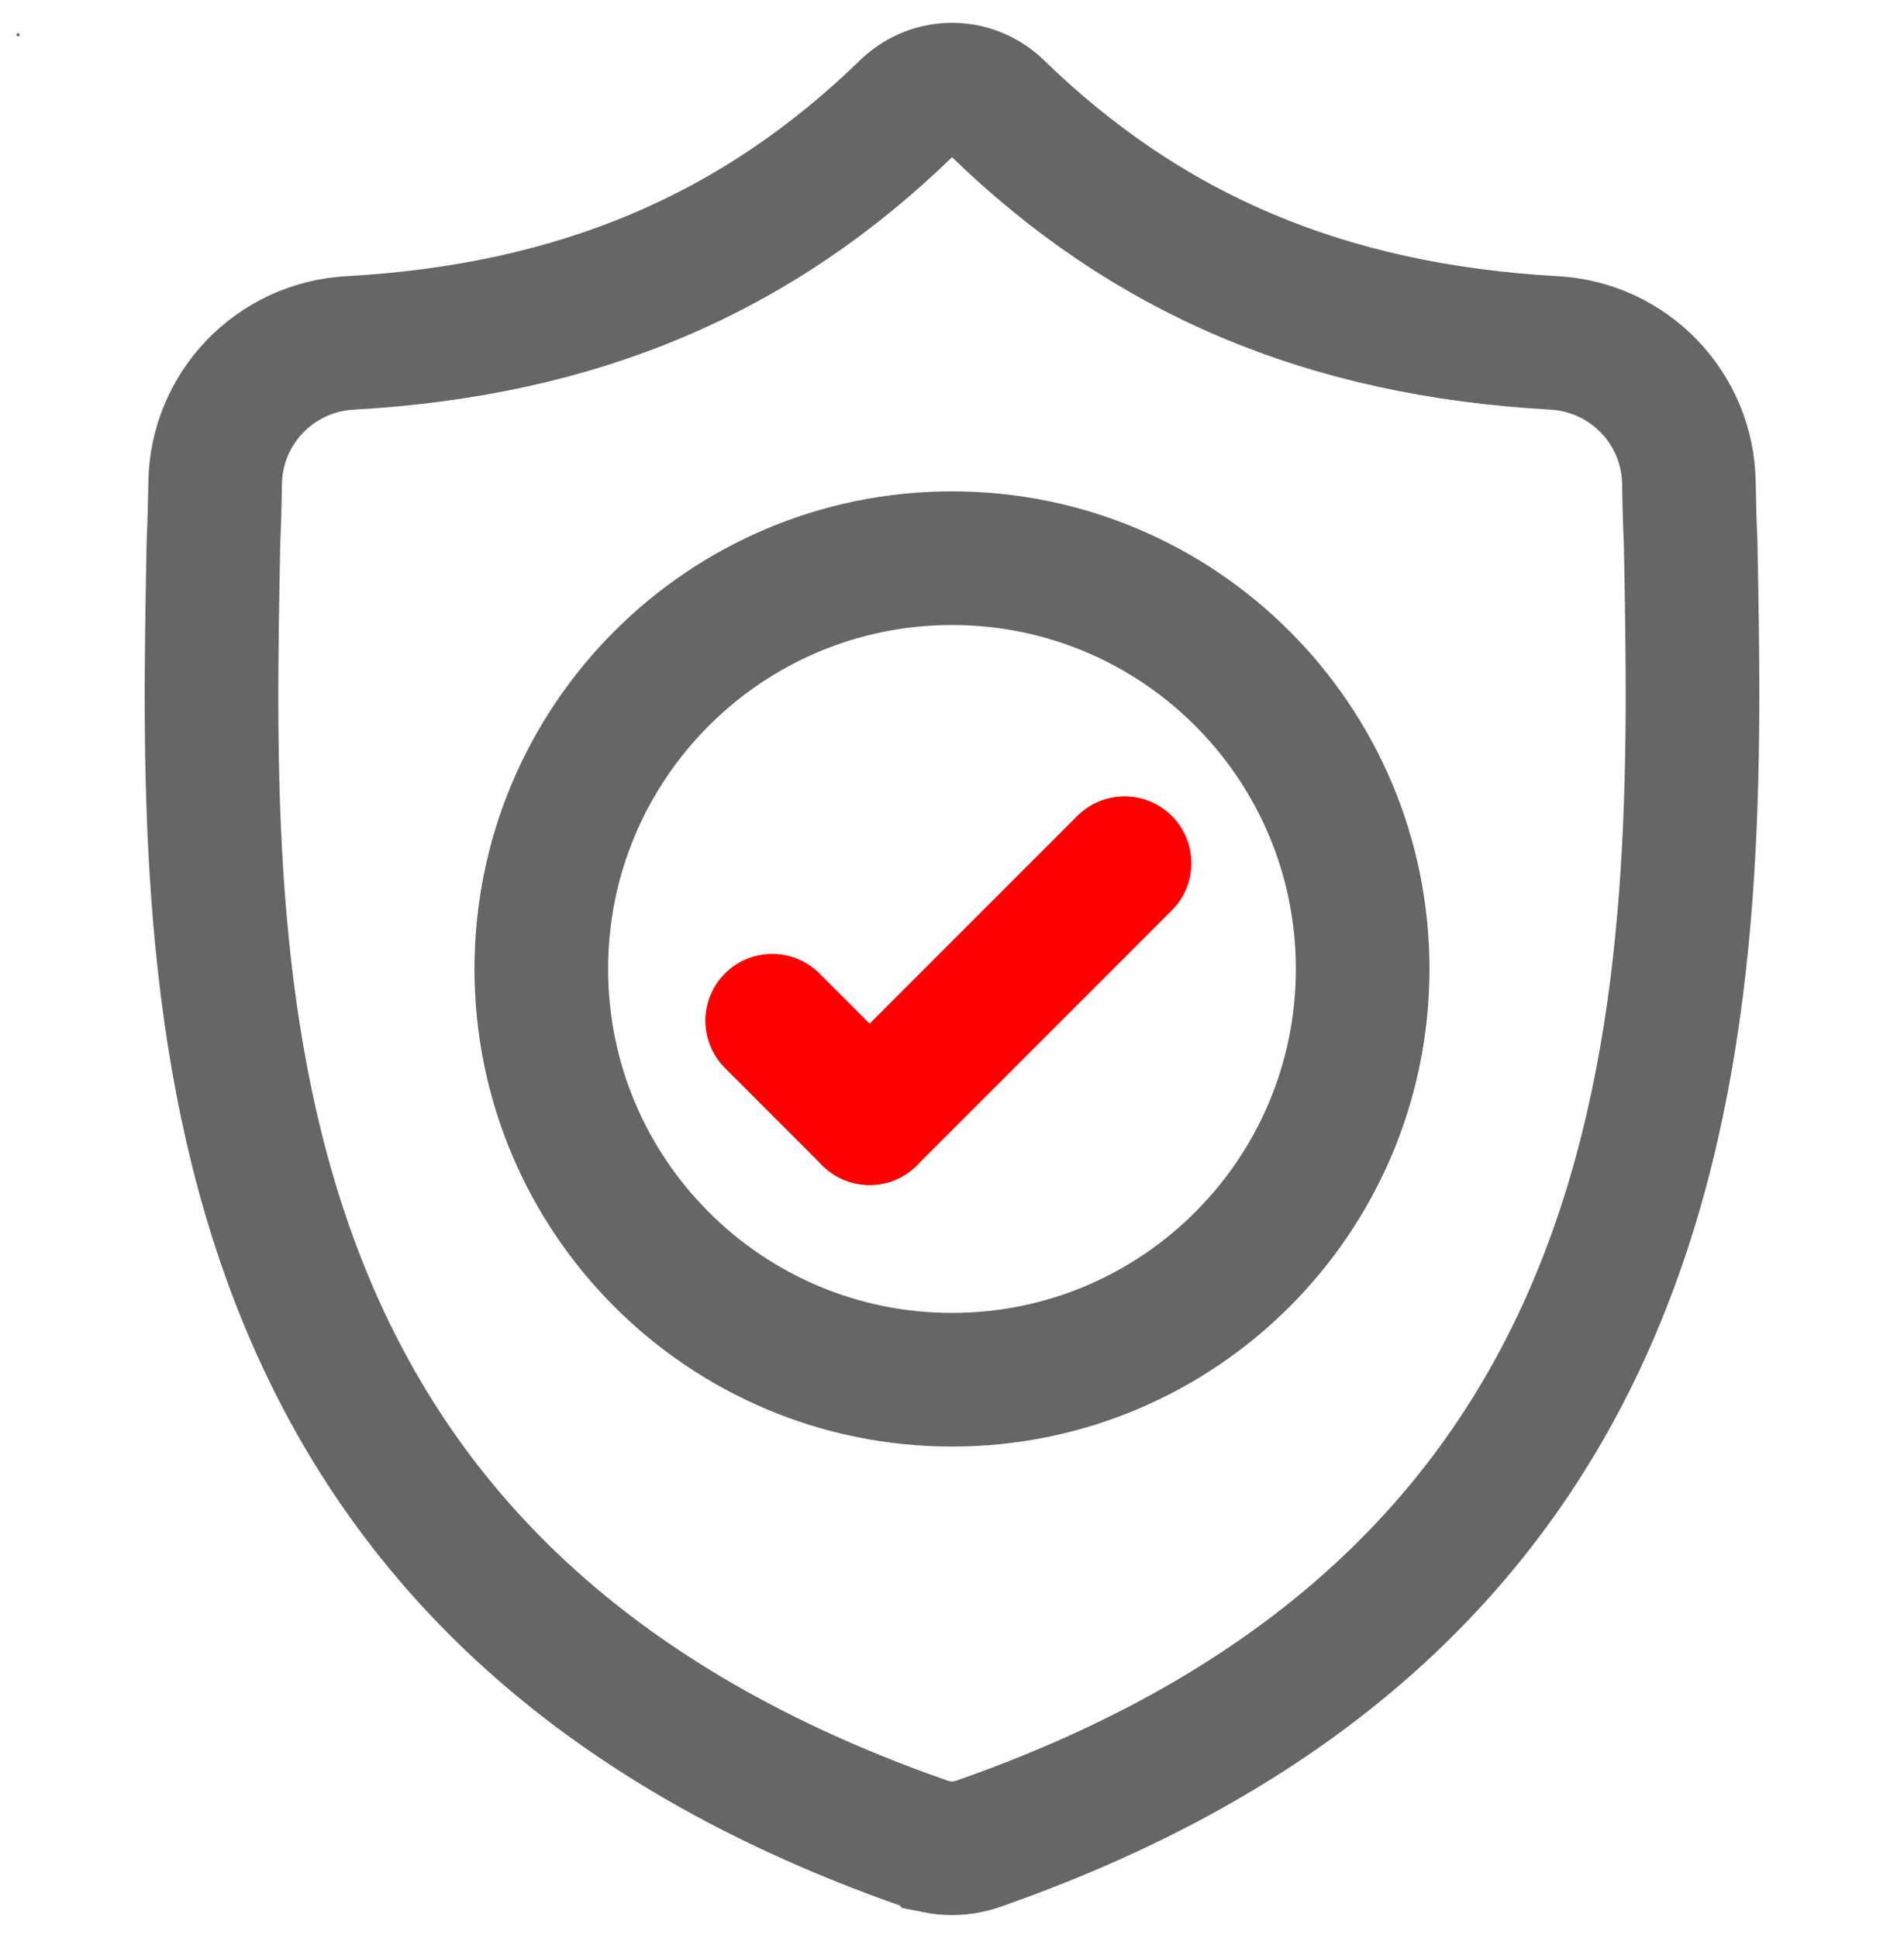 <svg width="57" height="58" viewBox="0 0 57 58" fill="none" xmlns="http://www.w3.org/2000/svg">
<mask id="path-1-inside-1_1_429" fill="white">
<path d="M0.582 1H0.5V1.082H0.582V1Z"/>
</mask>
<path d="M0.582 1H0.5V1.082H0.582V1Z" fill="#666666"/>
<path d="M0.5 1V-2H-2.5V1H0.5ZM0.582 1H3.582V-2H0.582V1ZM0.582 1.082V4.082H3.582V1.082H0.582ZM0.5 1.082H-2.5V4.082H0.5V1.082ZM0.5 4H0.582V-2H0.5V4ZM-2.418 1V1.082H3.582V1H-2.418ZM0.582 -1.918H0.5V4.082H0.582V-1.918ZM3.5 1.082V1H-2.5V1.082H3.5Z" fill="#666666" mask="url(#path-1-inside-1_1_429)"/>
<path d="M50.613 16.243C50.585 15.637 50.569 15.043 50.561 14.456C50.528 12.216 48.766 10.389 46.53 10.264C39.691 9.882 34.342 7.607 29.824 3.203C29.068 2.51 27.934 2.51 27.178 3.203C22.66 7.607 17.312 9.882 10.473 10.264C8.236 10.389 6.474 12.216 6.441 14.456C6.433 15.043 6.417 15.637 6.39 16.243C6.138 29.441 5.761 47.528 27.713 55.183C27.818 55.219 27.926 55.249 28.035 55.27L28.036 55.271C28.343 55.332 28.659 55.332 28.966 55.271C29.076 55.249 29.185 55.219 29.29 55.182C51.178 47.528 50.864 29.503 50.613 16.243Z" stroke="#666666" stroke-width="4" stroke-miterlimit="10"/>
<path d="M40.794 29C40.794 35.79 35.29 41.295 28.5 41.295C21.71 41.295 16.205 35.79 16.205 29C16.205 22.21 21.71 16.706 28.5 16.706C35.29 16.706 40.794 22.21 40.794 29Z" stroke="#666666" stroke-width="4" stroke-miterlimit="10"/>
<path d="M33.665 25.834L26.032 33.467" stroke="#FF0000" stroke-width="4" stroke-miterlimit="10" stroke-linecap="round"/>
<path d="M23.116 30.55L26.033 33.467" stroke="#FF0000" stroke-width="4" stroke-miterlimit="10" stroke-linecap="round"/>
</svg>
